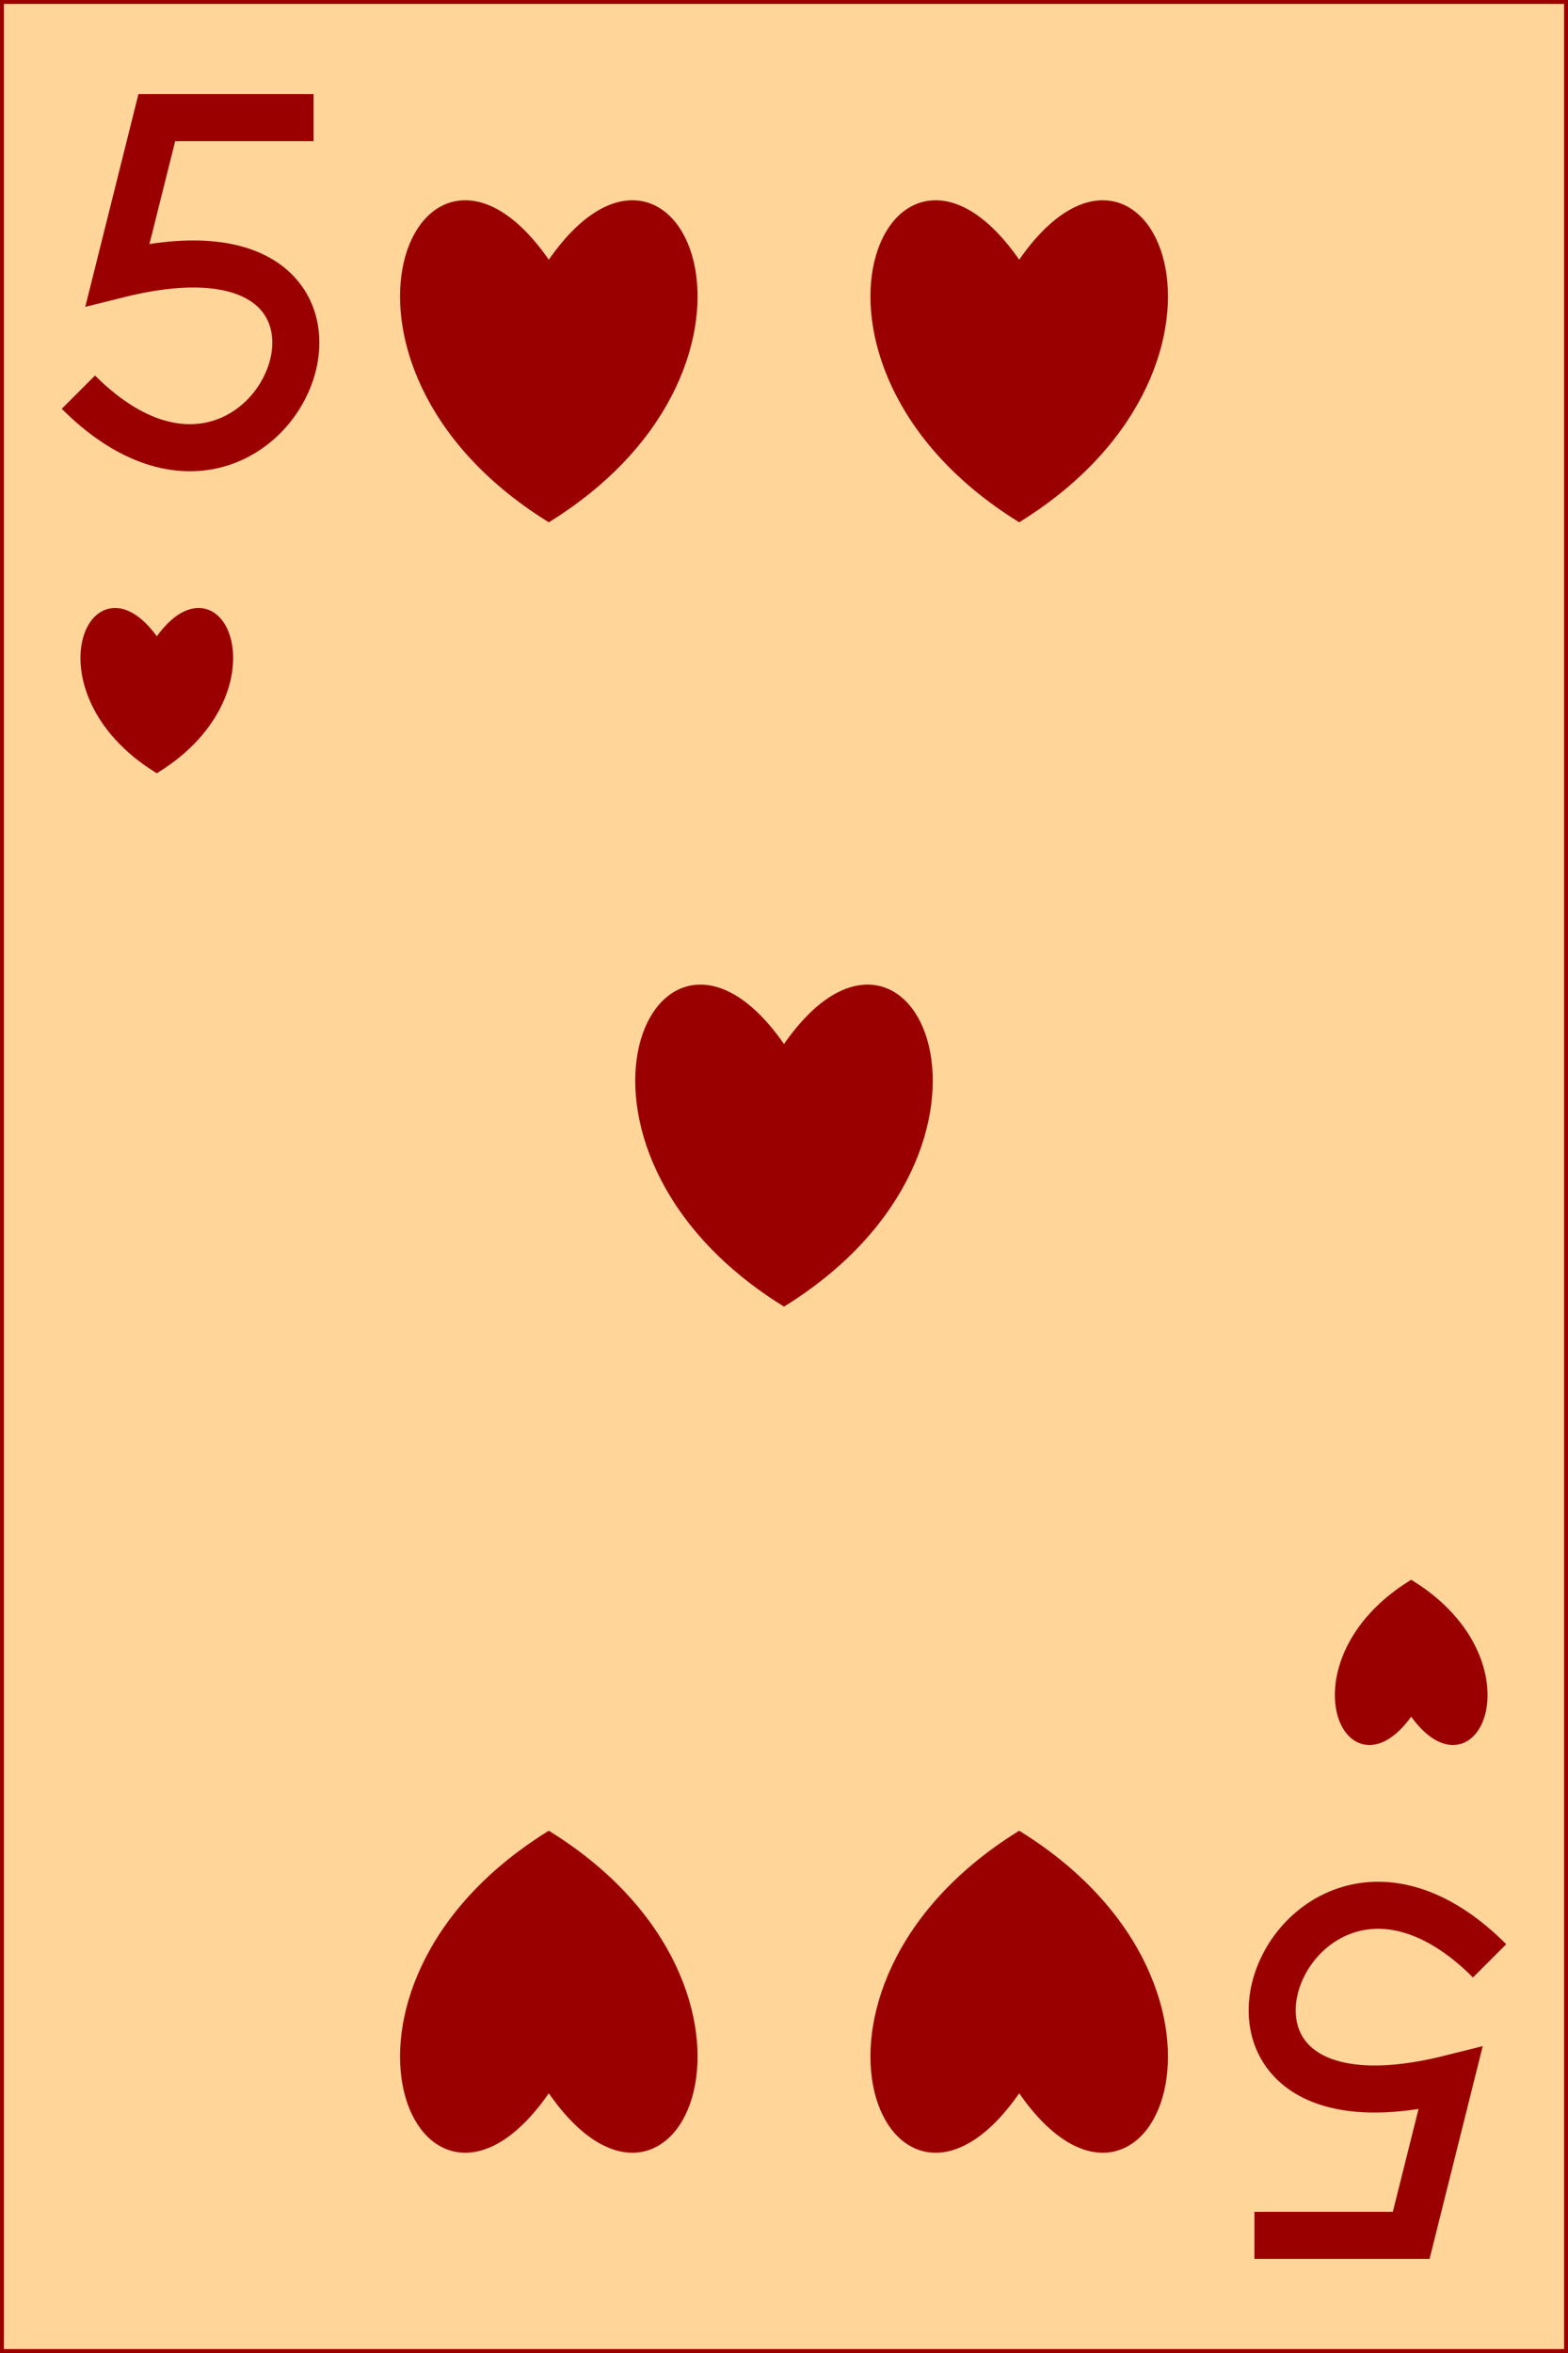 <?xml version="1.0" encoding="utf-8" ?>
<svg baseProfile="full" height="300px" version="1.1" width="200px" xmlns="http://www.w3.org/2000/svg" xmlns:ev="http://www.w3.org/2001/xml-events" xmlns:xlink="http://www.w3.org/1999/xlink"><defs /><g><rect fill="rgb(255,213,153)" height="300px" stroke="rgb(155,0,0)" width="200px" x="0" y="0" /><path d="M 70 34 C 54 10 38 46 70 66 C 102 46 86 10 70 34" fill="rgb(155,0,0)" stroke="rgb(155,0,0)" stroke-width="1" /><path d="M 130 34 C 114 10 98 46 130 66 C 162 46 146 10 130 34" fill="rgb(155,0,0)" stroke="rgb(155,0,0)" stroke-width="1" /><path d="M 100 134 C 84 110 68 146 100 166 C 132 146 116 110 100 134" fill="rgb(155,0,0)" stroke="rgb(155,0,0)" stroke-width="1" /><path d="M 20 82 C 12 70 4 88 20 98 C 36 88 28 70 20 82" fill="rgb(155,0,0)" stroke="rgb(155,0,0)" stroke-width="1" /><path d="M 180 202 C 172 190 164 208 180 218 C 196 208 188 190 180 202" fill="rgb(155,0,0)" stroke="rgb(155,0,0)" stroke-width="1" transform="rotate(180,180,210)" /><path d="M 70 234 C 54 210 38 246 70 266 C 102 246 86 210 70 234" fill="rgb(155,0,0)" stroke="rgb(155,0,0)" stroke-width="1" transform="rotate(180,70,250)" /><path d="M 130 234 C 114 210 98 246 130 266 C 162 246 146 210 130 234" fill="rgb(155,0,0)" stroke="rgb(155,0,0)" stroke-width="1" transform="rotate(180,130,250)" /><path d="M 40 15 L 20 15 L 15 35 C 55 25 35 75 10 50" fill="none" stroke="rgb(155,0,0)" stroke-width="6" /><path d="M 190 235 L 170 235 L 165 255 C 205 245 185 295 160 270" fill="none" stroke="rgb(155,0,0)" stroke-width="6" transform="rotate(180,175,260)" /></g></svg>